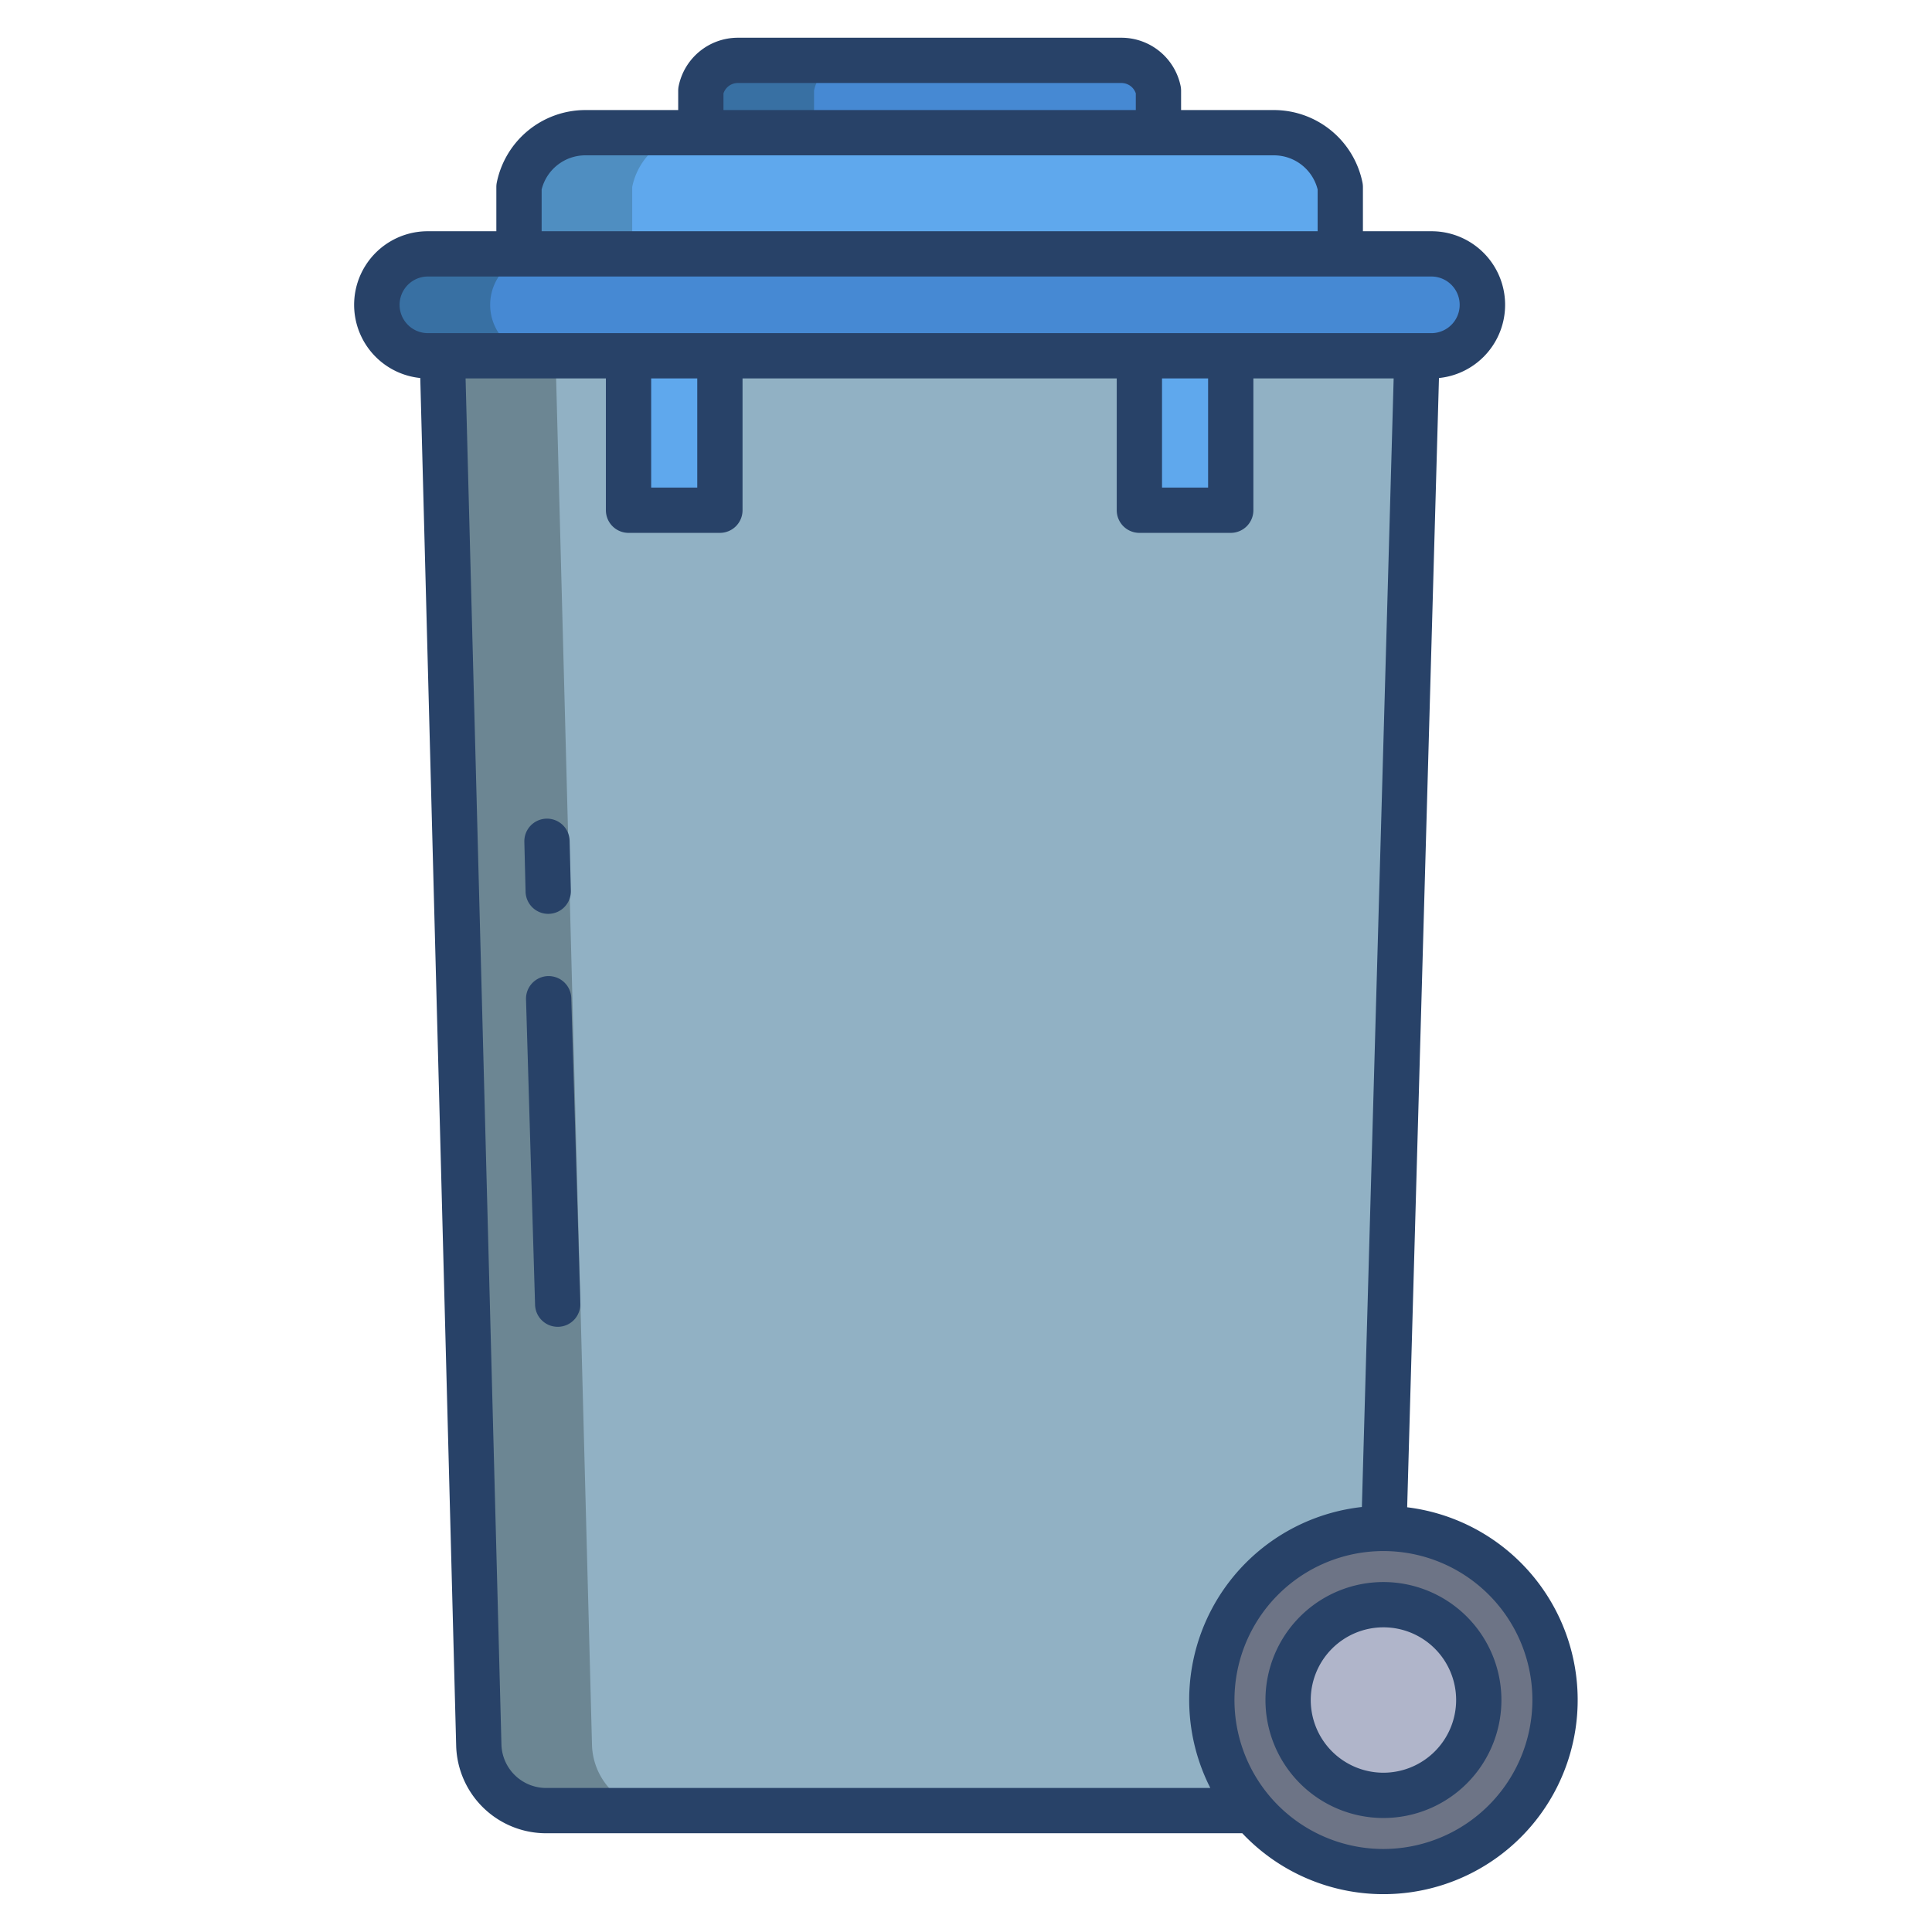 <svg id="Layer_1" height="512" viewBox="0 0 512 512" width="512" xmlns="http://www.w3.org/2000/svg" data-name="Layer 1"><path d="m117.24 94.29v.65l9.65 367.67a17.912 17.912 0 0 0 17.9 17.22h187.07l34.77-74.78h.12l8.74-310.11v-.65z" fill="#91b1c4"/><path d="m326.16 94.79v40.42h-24.21v-40.42-.5h24.21z" fill="#5fa8ed"/><path d="m190.78 94.79v40.42h-24.21v-40.42-.5h24.21z" fill="#5fa8ed"/><path d="m366.75 405.05a45.54 45.54 0 1 1 -.12 0z" fill="#6d7486"/><path d="m366.63 425.26a25.265 25.265 0 1 1 -25.27 25.26 25.261 25.261 0 0 1 25.27-25.26z" fill="#b0b5ca"/><path d="m307 33.89v1.28h-121.27v-11.15a9.979 9.979 0 0 1 9.78-8.02h101.7a9.99 9.99 0 0 1 9.79 8.02z" fill="#4689d3"/><path d="m156.89 462.61-9.65-367.67v-.65h-30v.65l9.65 367.67a17.912 17.912 0 0 0 17.9 17.22h30a17.912 17.912 0 0 1 -17.9-17.22z" fill="#6c8693"/><path d="m215.73 24.02a9.979 9.979 0 0 1 9.78-8.02h-30a9.979 9.979 0 0 0 -9.78 8.02v11.15h30z" fill="#3870a3"/><path d="m337.63 35.17h-182.53a17.913 17.913 0 0 0 -17.56 14.39v17.72h217.65v-17.72a17.913 17.913 0 0 0 -17.56-14.39z" fill="#5fa8ed"/><path d="m185.1 35.17h-30a17.913 17.913 0 0 0 -17.56 14.39v17.72h30v-17.72a17.913 17.913 0 0 1 17.56-14.39z" fill="#4f8ec1"/><path d="m379.33 67.28h-265.93a13.505 13.505 0 0 0 0 27.01h265.93a13.505 13.505 0 0 0 0-27.01z" fill="#4689d3"/><path d="m129.9 80.78a13.5 13.5 0 0 1 13.5-13.5h-30a13.505 13.505 0 0 0 0 27.01h30a13.5 13.5 0 0 1 -13.5-13.51z" fill="#3870a3"/><g fill="#284268"><path d="m145.283 242.179h.152a6 6 0 0 0 5.849-6.147l-.327-13.23a6 6 0 1 0 -12 .3l.327 13.23a6 6 0 0 0 5.999 5.847z"/><path d="m145.4 258.674h-.18a6 6 0 0 0 -5.82 6.175l2.4 80.947a6 6 0 0 0 5.994 5.822h.181a6 6 0 0 0 5.819-6.175l-2.4-80.947a6 6 0 0 0 -5.994-5.822z"/><path d="m366.625 419.258a31.265 31.265 0 1 0 31.266 31.264 31.3 31.3 0 0 0 -31.266-31.264zm0 50.53a19.265 19.265 0 1 1 19.266-19.266 19.287 19.287 0 0 1 -19.266 19.266z"/><path d="m372.916 399.444 8.426-299.262a19.5 19.5 0 0 0 -2.015-38.9h-18.14v-11.727a5.993 5.993 0 0 0 -.118-1.18 23.976 23.976 0 0 0 -23.444-19.21h-24.625v-5.147a6 6 0 0 0 -.117-1.181 16.025 16.025 0 0 0 -15.668-12.837h-101.7a16.023 16.023 0 0 0 -15.668 12.838 6 6 0 0 0 -.117 1.18v5.147h-24.63a23.982 23.982 0 0 0 -23.446 19.209 6 6 0 0 0 -.117 1.181v11.725h-18.137a19.5 19.5 0 0 0 -2.024 38.9l9.52 362.659a23.838 23.838 0 0 0 23.893 22.991h184.428a51.457 51.457 0 1 0 43.7-86.386zm-181.188-374.694a3.991 3.991 0 0 1 3.785-2.75h101.7a4 4 0 0 1 3.787 2.751v4.414h-109.272zm-48.188 25.462a11.949 11.949 0 0 1 11.56-9.047h182.525a11.946 11.946 0 0 1 11.562 9.047v11.068h-205.647zm-30.14 38.074a7.5 7.5 0 0 1 0-15.006h265.927a7.5 7.5 0 0 1 0 15.006zm206.759 12v28.929h-12.212v-28.929zm-135.379 0v28.929h-12.212v-28.929zm-39.991 373.544a11.858 11.858 0 0 1 -11.9-11.379l-9.505-362.165h37.184v34.929a6 6 0 0 0 6 6h24.212a6 6 0 0 0 6-6v-34.929h99.167v34.929a6 6 0 0 0 6 6h24.212a6 6 0 0 0 6-6v-34.929h37.174l-8.421 299.085a51.43 51.43 0 0 0 -40.162 74.459zm221.836 16.17a39.477 39.477 0 1 1 39.475-39.478 39.522 39.522 0 0 1 -39.475 39.478z"/></g></svg>